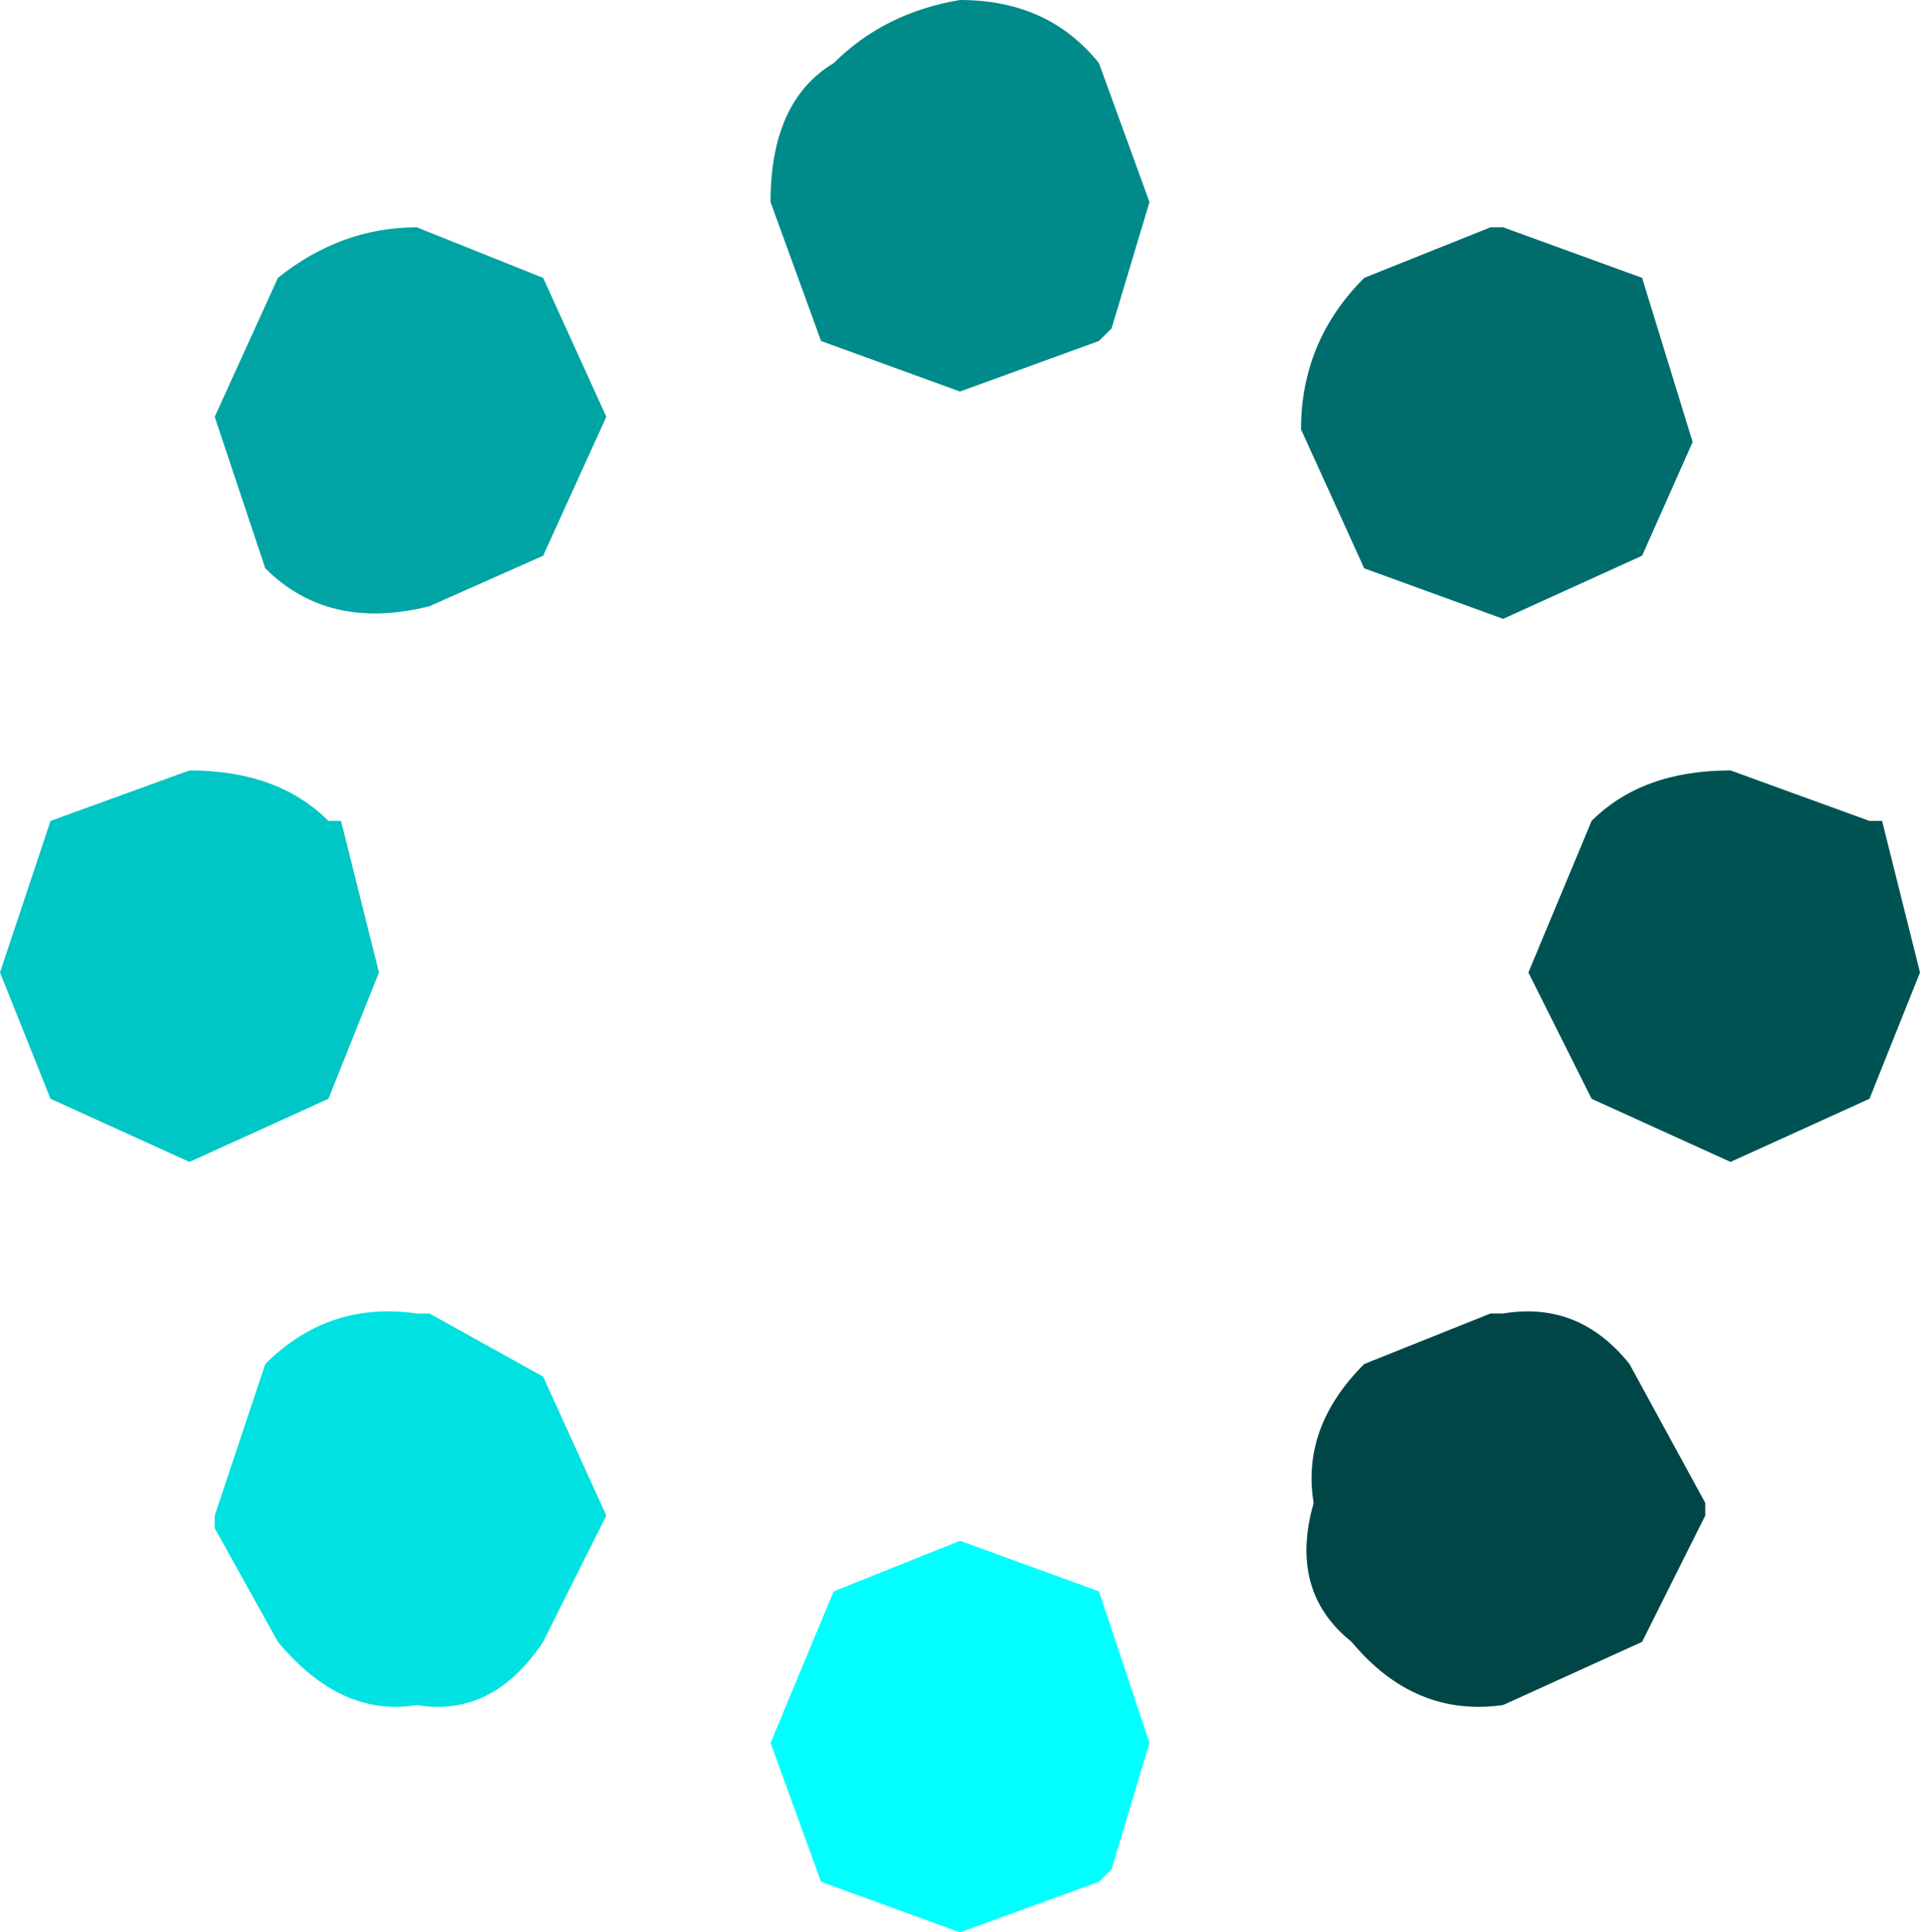 <?xml version="1.0" encoding="UTF-8" standalone="no"?>
<svg xmlns:xlink="http://www.w3.org/1999/xlink" height="7.65px" width="7.6px" xmlns="http://www.w3.org/2000/svg">
  <g transform="matrix(1.0, 0.0, 0.0, 1.0, -4.5, -14.8)">
    <path d="M7.8 21.1 L8.3 20.9 8.85 21.1 9.05 21.7 8.9 22.2 8.85 22.25 8.3 22.45 7.75 22.25 7.55 21.7 7.8 21.1" fill="#00ffff" fill-rule="evenodd" stroke="none"/>
    <path d="M9.7 20.75 Q9.65 20.45 9.9 20.2 L10.4 20.0 10.45 20.0 Q10.75 19.95 10.95 20.2 L11.25 20.75 11.25 20.8 11.0 21.3 10.45 21.55 Q10.1 21.6 9.85 21.3 9.6 21.1 9.7 20.75" fill="#004646" fill-rule="evenodd" stroke="none"/>
    <path d="M11.9 18.05 L11.95 18.05 12.1 18.65 11.9 19.15 11.35 19.4 10.8 19.15 10.55 18.65 10.8 18.05 Q11.0 17.85 11.35 17.85 L11.9 18.05" fill="#005353" fill-rule="evenodd" stroke="none"/>
    <path d="M6.15 20.0 L6.2 20.0 6.65 20.25 6.9 20.8 6.65 21.3 Q6.45 21.6 6.15 21.55 5.85 21.6 5.6 21.3 L5.35 20.85 5.35 20.8 5.55 20.2 Q5.8 19.95 6.15 20.0" fill="#00e1e1" fill-rule="evenodd" stroke="none"/>
    <path d="M7.8 15.05 Q8.0 14.85 8.3 14.8 8.65 14.8 8.85 15.05 L9.05 15.6 8.9 16.1 8.85 16.15 8.3 16.35 7.75 16.15 7.55 15.6 Q7.55 15.2 7.8 15.05" fill="#008a8a" fill-rule="evenodd" stroke="none"/>
    <path d="M6.65 15.9 L6.9 16.45 6.65 17.0 6.2 17.2 Q5.8 17.3 5.55 17.05 L5.35 16.45 5.6 15.9 Q5.85 15.7 6.15 15.7 L6.65 15.9" fill="#00a4a4" fill-rule="evenodd" stroke="none"/>
    <path d="M9.9 17.05 L9.65 16.5 Q9.65 16.15 9.9 15.9 L10.4 15.7 10.45 15.7 11.0 15.9 11.2 16.55 11.0 17.0 10.45 17.25 9.9 17.05" fill="#006c6c" fill-rule="evenodd" stroke="none"/>
    <path d="M5.25 17.85 Q5.6 17.85 5.8 18.05 L5.85 18.05 6.0 18.65 5.8 19.15 5.25 19.4 4.7 19.15 4.5 18.65 4.7 18.05 5.25 17.85" fill="#00c6c6" fill-rule="evenodd" stroke="none"/>
  </g>
</svg>
